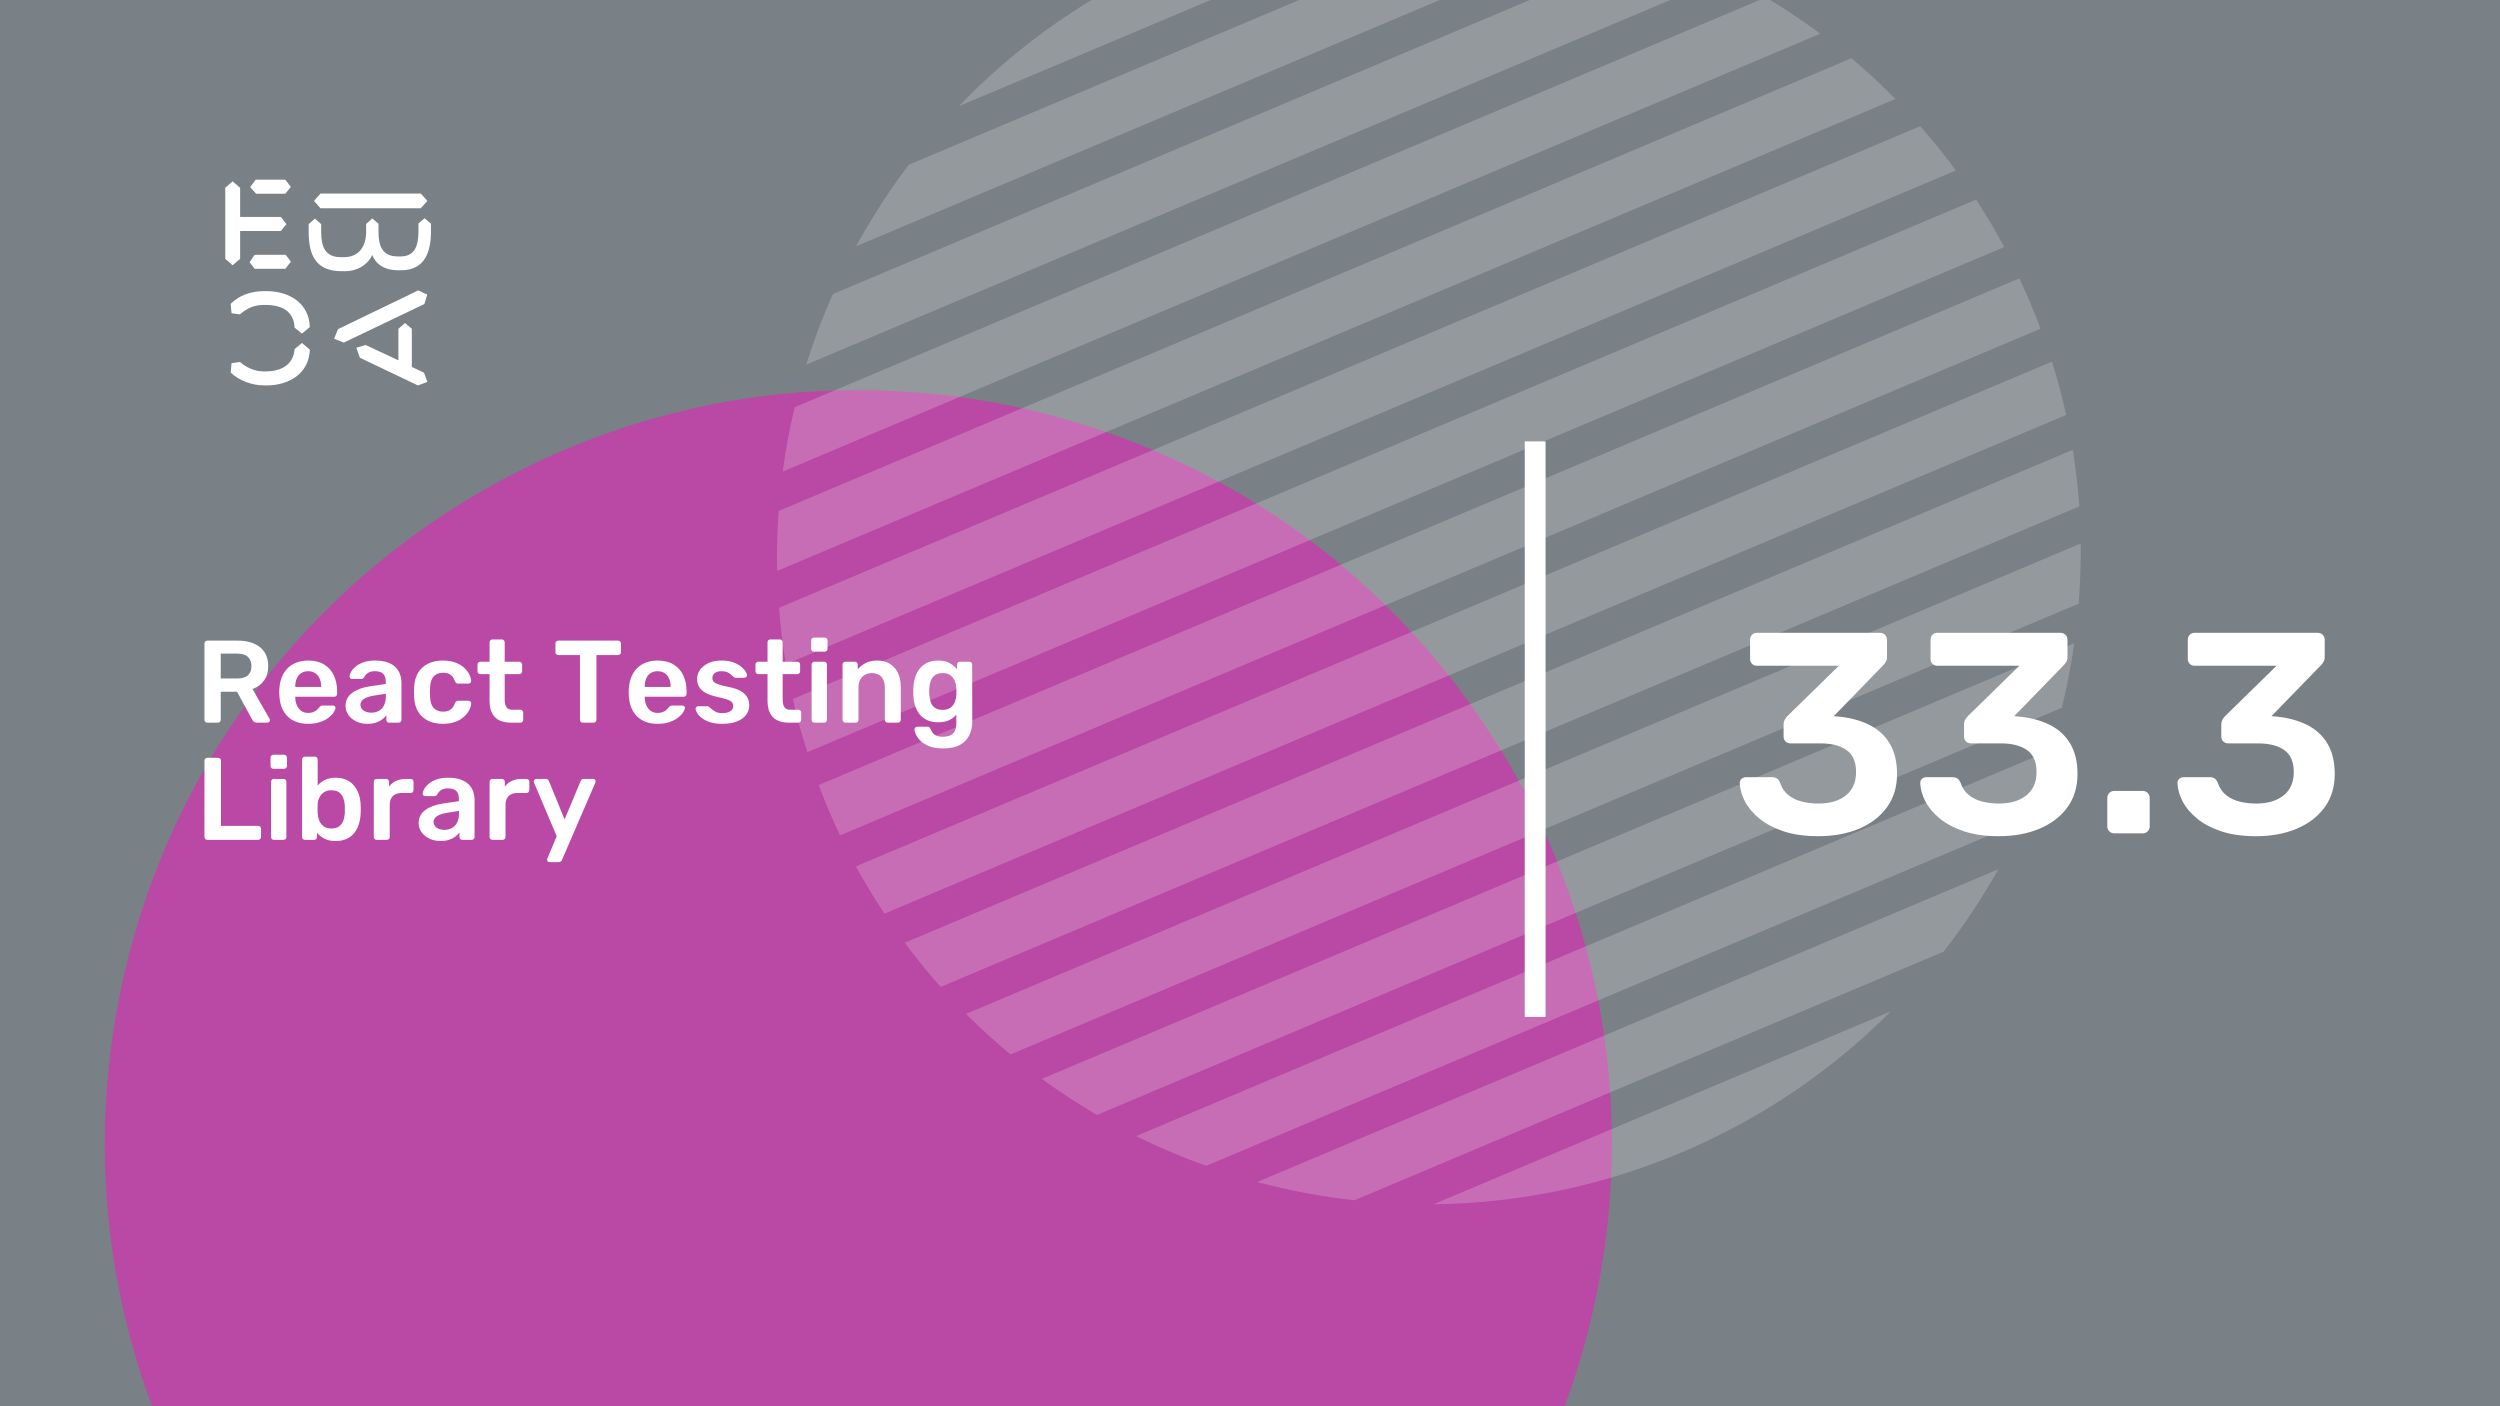 <svg xmlns="http://www.w3.org/2000/svg" version="1.1" xmlns:xlink="http://www.w3.org/1999/xlink" xmlns:svgjs="http://svgjs.dev/svgjs" viewBox="0 0 1920 1080" id="8e25c31f-1cf0-4a6e-ad2d-89d9ff4aedea"><g><rect width="1920" height="1080" fill="#798086"/></g><g fill="#b949a4"><path d="M528.139 1441.91C839.399 1514.3 1150.41 1320.65 1222.8 1009.39C1295.18 698.133 1101.54 387.125 790.279 314.737C479.019 242.349 168.011 435.993 95.623 747.253C23.235 1058.51 216.879 1369.52 528.139 1441.91Z"/></g><g fill="#ffffff" opacity="0.2"><path d="M1291.25 885.139C1353.46 858.886 1407.46 821.623 1452.27 776.616L1100.97 924.875C1164.47 924.172 1229.05 911.392 1291.25 885.139Z"/><path d="M1040.15 921.833L1492.72 730.839C1508.41 710.694 1522.29 689.649 1534.78 667.535L965.455 907.808C989.724 914.173 1014.78 919.021 1040.15 921.833Z"/><path d="M926.298 895.39L1553.2 630.818C1561.39 613.128 1568.35 594.771 1574.33 576.351L872.535 872.528C889.905 881.093 907.826 888.714 926.298 895.39Z"/><path d="M842.437 856.285L1583.49 543.54C1587.48 527.146 1590.7 510.604 1593.14 493.915L800.149 828.58C813.811 838.473 827.907 847.708 842.437 856.285Z"/><path d="M776.091 809.791L1596.46 463.571C1597.55 448.165 1598.15 432.728 1598.06 417.344L741.856 778.688C752.816 789.483 764.093 799.908 776.091 809.791Z"/><path d="M722.429 757.94L1596.95 388.865C1595.83 374.394 1594.21 359.891 1591.91 345.442L694.837 724.033C703.498 735.562 712.645 747.122 722.429 757.94Z"/><path d="M679.234 701.675L1586.78 318.666C1583.84 304.959 1580.21 291.306 1575.89 277.707L657.28 665.389C664.128 677.682 671.379 689.806 679.234 701.675Z"/><path d="M635.858 620.812C638.832 627.86 642.008 634.824 645.099 641.586L1567.14 252.46C1564.65 245.443 1561.67 238.395 1558.7 231.346C1556.15 225.305 1553.48 219.55 1550.82 213.795L628.781 602.921C631.045 608.846 633.308 614.771 635.858 620.812Z"/><path d="M620.023 577.674L1539.24 189.737C1532.51 177.157 1525.26 165.034 1517.69 153.281L608.94 536.8C611.793 550.305 615.707 564.074 620.023 577.674Z"/><path d="M603.604 510.106L1502.09 130.921C1493.54 119.106 1484.28 107.832 1474.7 96.929L598.359 466.768C599.401 481.038 601.015 495.541 603.604 510.106Z"/><path d="M596.849 438.462L1455.67 76.014C1444.83 64.932 1433.55 54.507 1421.84 44.741L598.046 392.405C596.873 407.609 596.474 422.962 596.849 438.462Z"/><path d="M601.165 362.145L1397.98 25.866C1384.52 15.888 1370.34 6.452 1356.1 -2.009L610.415 312.69C606.339 328.883 603.323 345.339 601.165 362.145Z"/><path d="M619.172 280.05L1326.2 -18.337C1308.95 -27.188 1291.23 -34.894 1273.24 -41.539L639.695 225.837C631.709 243.442 625.069 261.428 619.172 280.05Z"/><path d="M1161.52 -69.119L697.88 126.549C682.794 146.438 669.394 167.514 657.426 189.173L1234.4 -54.328C1210.74 -60.948 1186.29 -66.052 1161.52 -69.119Z"/><path d="M903.623 -33.352C838.597 -5.91 782.285 33.751 736.316 81.621L1102.51 -72.925C1036.15 -73.386 968.648 -60.795 903.623 -33.352Z"/></g><g><path d="M178.635 139.281L184.422 144.246V166.626H215.704L219.958 172.147L215.69 177.397H184.422V198.795L178.635 203.747L173 198.795V144.232L178.635 139.281ZM195.554 195.68H219.406L223.397 200.915L219.143 206.45H195.554L191.7 201.342L195.554 195.68ZM196.382 138H219.129L223.383 143.52L219.129 148.77H196.659L192.115 143.677L196.382 138ZM323.155 148.628L328.251 154.291L323.155 159.968H246.13L241.172 154.291L246.13 148.628H323.155ZM237.043 172.147L241.849 167.893L246.669 172.147V178.393C246.669 188.879 249.417 197.515 261.668 197.515H264.14C275.147 197.515 281.197 189.86 281.197 177.952V172.005L285.879 167.75L290.699 171.862V178.379C290.699 189.007 293.723 196.946 305.56 196.946H307.618C319.178 196.946 321.235 187.869 321.373 177.952V171.578L326.056 167.608L331 171.72V178.094C330.862 191.838 327.285 207.574 308.032 207.574H305.974C294.552 207.574 288.365 202.324 285.892 195.808C283.006 202.466 275.299 208.286 264.844 208.286H262.358C242.553 208.286 237.194 195.964 237.056 178.663V172.147H237.043ZM276.391 274.744L273.642 267.089L280.796 264.969L305.974 276.721V252.491L311.07 248.095L316.291 252.491V281.829L325.641 286.226L328.251 293.311L320.959 296L276.391 274.744ZM321.235 223.011L328.113 226.27L325.917 233.497L264.002 263.119L256.571 260.146L259.596 252.776L321.235 223.011ZM231.905 263.404L237.954 268.512C237.402 286.51 222.403 296 204.669 296H202.874C194.062 296 183.759 292.6 177.157 286.083L177.834 278.855L184.298 278.002C189.118 282.256 195.858 285.229 202.183 285.229H204.117C216.091 285.229 225.303 280.136 226.27 268.085L231.905 263.404ZM226.256 251.638C225.704 239.16 216.629 234.209 204.103 234.209H202.169C194.739 234.209 189.104 237.182 184.284 241.436L177.834 240.583L177.143 233.355C183.745 226.696 192.957 223.58 202.597 223.58H204.517C222.403 223.58 237.402 232.942 237.94 251.211L231.891 256.176L226.256 251.638Z" fill="#ffffff"/></g><path d="M1171 781L1171 339L1187 339L1187 781L1171 781Z" fill="#ffffff"/><g fill="#ffffff" id="info-group"><path d="M167.37 555L159.18 555Q158.28 555 157.65 554.37Q157.02 553.74 157.02 552.84L157.02 552.84L157.02 494.25Q157.02 493.26 157.65 492.63Q158.28 492 159.18 492L159.18 492L182.49 492Q193.38 492 199.68 497.04Q205.98 502.08 205.98 511.71L205.98 511.71Q205.98 518.37 202.695 522.78Q199.41 527.19 193.92 529.17L193.92 529.17L207.06 552.12Q207.33 552.66 207.33 553.11L207.33 553.11Q207.33 553.92 206.745 554.46Q206.16 555 205.44 555L205.44 555L197.25 555Q195.72 555 194.91 554.19Q194.1 553.38 193.65 552.57L193.65 552.57L182.04 531.24L169.53 531.24L169.53 552.84Q169.53 553.74 168.945 554.37Q168.36 555 167.37 555L167.37 555ZM169.53 501.99L169.53 521.07L182.22 521.07Q187.71 521.07 190.41 518.595Q193.11 516.12 193.11 511.62L193.11 511.62Q193.11 507.12 190.455 504.555Q187.8 501.99 182.22 501.99L182.22 501.99L169.53 501.99ZM236.67 555.9L236.67 555.9Q226.68 555.9 220.83 550.14Q214.98 544.38 214.53 533.76L214.53 533.76Q214.44 532.86 214.44 531.465Q214.44 530.07 214.53 529.26L214.53 529.26Q214.89 522.42 217.635 517.515Q220.38 512.61 225.24 509.955Q230.1 507.3 236.67 507.3L236.67 507.3Q243.96 507.3 248.91 510.315Q253.86 513.33 256.38 518.685Q258.9 524.04 258.9 531.06L258.9 531.06L258.9 532.95Q258.9 533.85 258.27 534.48Q257.64 535.11 256.65 535.11L256.65 535.11L226.77 535.11Q226.77 535.11 226.77 535.38Q226.77 535.65 226.77 535.83L226.77 535.83Q226.86 538.98 227.985 541.635Q229.11 544.29 231.315 545.91Q233.52 547.53 236.58 547.53L236.58 547.53Q239.1 547.53 240.81 546.765Q242.52 546 243.6 545.01Q244.68 544.02 245.13 543.39L245.13 543.39Q245.94 542.31 246.435 542.085Q246.93 541.86 247.92 541.86L247.92 541.86L255.66 541.86Q256.56 541.86 257.145 542.4Q257.73 542.94 257.64 543.75L257.64 543.75Q257.55 545.19 256.155 547.26Q254.76 549.33 252.15 551.31Q249.54 553.29 245.625 554.595Q241.71 555.9 236.67 555.9ZM226.77 527.28L226.77 527.55L246.66 527.55L246.66 527.28Q246.66 523.77 245.49 521.115Q244.32 518.46 242.07 516.975Q239.82 515.49 236.67 515.49L236.67 515.49Q233.52 515.49 231.27 516.975Q229.02 518.46 227.895 521.115Q226.77 523.77 226.77 527.28L226.77 527.28ZM282.03 555.9L282.03 555.9Q277.35 555.9 273.57 554.055Q269.79 552.21 267.585 549.105Q265.38 546 265.38 542.13L265.38 542.13Q265.38 535.83 270.51 532.095Q275.64 528.36 283.92 527.1L283.92 527.1L296.25 525.3L296.25 523.41Q296.25 519.63 294.36 517.56Q292.47 515.49 287.88 515.49L287.88 515.49Q284.64 515.49 282.615 516.795Q280.59 518.1 279.6 520.26L279.6 520.26Q278.88 521.43 277.53 521.43L277.53 521.43L270.42 521.43Q269.43 521.43 268.935 520.89Q268.44 520.35 268.44 519.45L268.44 519.45Q268.53 518.01 269.655 515.94Q270.78 513.87 273.075 511.935Q275.37 510 279.06 508.65Q282.75 507.3 287.97 507.3L287.97 507.3Q293.64 507.3 297.555 508.695Q301.47 510.09 303.81 512.43Q306.15 514.77 307.23 517.92Q308.31 521.07 308.31 524.58L308.31 524.58L308.31 552.84Q308.31 553.74 307.68 554.37Q307.05 555 306.15 555L306.15 555L298.86 555Q297.87 555 297.285 554.37Q296.7 553.74 296.7 552.84L296.7 552.84L296.7 549.33Q295.53 550.95 293.55 552.48Q291.57 554.01 288.735 554.955Q285.9 555.9 282.03 555.9ZM285.09 547.35L285.09 547.35Q288.24 547.35 290.805 546Q293.37 544.65 294.855 541.815Q296.34 538.98 296.34 534.66L296.34 534.66L296.34 532.77L287.34 534.21Q282.03 535.02 279.42 536.82Q276.81 538.62 276.81 541.23L276.81 541.23Q276.81 543.21 278.025 544.605Q279.24 546 281.13 546.675Q283.02 547.35 285.09 547.35ZM340.08 555.9L340.08 555.9Q333.6 555.9 328.695 553.47Q323.79 551.04 321.045 546.405Q318.3 541.77 318.03 535.2L318.03 535.2Q317.94 533.85 317.94 531.645Q317.94 529.44 318.03 528L318.03 528Q318.3 521.43 321.045 516.795Q323.79 512.16 328.695 509.73Q333.6 507.3 340.08 507.3L340.08 507.3Q345.84 507.3 349.89 508.875Q353.94 510.45 356.55 512.925Q359.16 515.4 360.465 518.055Q361.77 520.71 361.86 522.87L361.86 522.87Q361.95 523.86 361.275 524.445Q360.6 525.03 359.7 525.03L359.7 525.03L351.78 525.03Q350.88 525.03 350.385 524.58Q349.89 524.13 349.44 523.23L349.44 523.23Q348.09 519.63 345.885 518.145Q343.68 516.66 340.26 516.66L340.26 516.66Q335.76 516.66 333.105 519.495Q330.45 522.33 330.27 528.45L330.27 528.45Q330.09 531.87 330.27 534.75L330.27 534.75Q330.45 540.96 333.105 543.75Q335.76 546.54 340.26 546.54L340.26 546.54Q343.77 546.54 345.93 545.055Q348.09 543.57 349.44 539.97L349.44 539.97Q349.89 539.07 350.385 538.62Q350.88 538.17 351.78 538.17L351.78 538.17L359.7 538.17Q360.6 538.17 361.275 538.755Q361.95 539.34 361.86 540.33L361.86 540.33Q361.77 541.95 361.005 543.975Q360.24 546 358.575 548.115Q356.91 550.23 354.39 551.985Q351.87 553.74 348.315 554.82Q344.76 555.9 340.08 555.9ZM399.66 555L392.37 555Q386.97 555 383.28 553.11Q379.59 551.22 377.79 547.485Q375.99 543.75 375.99 538.17L375.99 538.17L375.99 517.74L368.88 517.74Q367.98 517.74 367.35 517.11Q366.72 516.48 366.72 515.49L366.72 515.49L366.72 510.36Q366.72 509.46 367.35 508.83Q367.98 508.2 368.88 508.2L368.88 508.2L375.99 508.2L375.99 493.26Q375.99 492.36 376.575 491.73Q377.16 491.1 378.15 491.1L378.15 491.1L385.44 491.1Q386.34 491.1 386.97 491.73Q387.6 492.36 387.6 493.26L387.6 493.26L387.6 508.2L398.85 508.2Q399.75 508.2 400.38 508.83Q401.01 509.46 401.01 510.36L401.01 510.36L401.01 515.49Q401.01 516.48 400.38 517.11Q399.75 517.74 398.85 517.74L398.85 517.74L387.6 517.74L387.6 537.27Q387.6 540.96 388.905 543.03Q390.21 545.1 393.45 545.1L393.45 545.1L399.66 545.1Q400.56 545.1 401.19 545.73Q401.82 546.36 401.82 547.26L401.82 547.26L401.82 552.84Q401.82 553.74 401.19 554.37Q400.56 555 399.66 555L399.66 555ZM455.82 555L447.54 555Q446.64 555 446.01 554.37Q445.38 553.74 445.38 552.84L445.38 552.84L445.38 503.07L428.73 503.07Q427.83 503.07 427.2 502.44Q426.57 501.81 426.57 500.91L426.57 500.91L426.57 494.25Q426.57 493.26 427.2 492.63Q427.83 492 428.73 492L428.73 492L474.63 492Q475.62 492 476.25 492.63Q476.88 493.26 476.88 494.25L476.88 494.25L476.88 500.91Q476.88 501.81 476.25 502.44Q475.62 503.07 474.63 503.07L474.63 503.07L458.07 503.07L458.07 552.84Q458.07 553.74 457.44 554.37Q456.81 555 455.82 555L455.82 555ZM505.05 555.9L505.05 555.9Q495.06 555.9 489.21 550.14Q483.36 544.38 482.91 533.76L482.91 533.76Q482.82 532.86 482.82 531.465Q482.82 530.07 482.91 529.26L482.91 529.26Q483.27 522.42 486.015 517.515Q488.76 512.61 493.62 509.955Q498.48 507.3 505.05 507.3L505.05 507.3Q512.34 507.3 517.29 510.315Q522.24 513.33 524.76 518.685Q527.28 524.04 527.28 531.06L527.28 531.06L527.28 532.95Q527.28 533.85 526.65 534.48Q526.02 535.11 525.03 535.11L525.03 535.11L495.15 535.11Q495.15 535.11 495.15 535.38Q495.15 535.65 495.15 535.83L495.15 535.83Q495.24 538.98 496.365 541.635Q497.49 544.29 499.695 545.91Q501.9 547.53 504.96 547.53L504.96 547.53Q507.48 547.53 509.19 546.765Q510.9 546 511.98 545.01Q513.06 544.02 513.51 543.39L513.51 543.39Q514.32 542.31 514.815 542.085Q515.31 541.86 516.3 541.86L516.3 541.86L524.04 541.86Q524.94 541.86 525.525 542.4Q526.11 542.94 526.02 543.75L526.02 543.75Q525.93 545.19 524.535 547.26Q523.14 549.33 520.53 551.31Q517.92 553.29 514.005 554.595Q510.09 555.9 505.05 555.9ZM495.15 527.28L495.15 527.55L515.04 527.55L515.04 527.28Q515.04 523.77 513.87 521.115Q512.7 518.46 510.45 516.975Q508.2 515.49 505.05 515.49L505.05 515.49Q501.9 515.49 499.65 516.975Q497.4 518.46 496.275 521.115Q495.15 523.77 495.15 527.28L495.15 527.28ZM554.55 555.9L554.55 555.9Q549.15 555.9 545.325 554.64Q541.5 553.38 539.07 551.49Q536.64 549.6 535.47 547.71Q534.3 545.82 534.21 544.56L534.21 544.56Q534.12 543.57 534.795 542.985Q535.47 542.4 536.28 542.4L536.28 542.4L543.39 542.4Q543.75 542.4 544.02 542.49Q544.29 542.58 544.74 543.03L544.74 543.03Q545.91 544.02 547.215 545.1Q548.52 546.18 550.32 546.945Q552.12 547.71 554.82 547.71L554.82 547.71Q558.33 547.71 560.715 546.315Q563.1 544.92 563.1 542.31L563.1 542.31Q563.1 540.42 562.065 539.25Q561.03 538.08 558.24 537.135Q555.45 536.19 550.32 535.11L550.32 535.11Q545.28 533.94 541.95 532.14Q538.62 530.34 537 527.64Q535.38 524.94 535.38 521.34L535.38 521.34Q535.38 517.83 537.495 514.635Q539.61 511.44 543.795 509.37Q547.98 507.3 554.19 507.3L554.19 507.3Q559.05 507.3 562.65 508.515Q566.25 509.73 568.635 511.53Q571.02 513.33 572.28 515.175Q573.54 517.02 573.63 518.37L573.63 518.37Q573.72 519.36 573.09 519.945Q572.46 520.53 571.65 520.53L571.65 520.53L564.99 520.53Q564.54 520.53 564.18 520.35Q563.82 520.17 563.46 519.9L563.46 519.9Q562.47 519 561.3 517.965Q560.13 516.93 558.465 516.21Q556.8 515.49 554.1 515.49L554.1 515.49Q550.68 515.49 548.88 516.975Q547.08 518.46 547.08 520.71L547.08 520.71Q547.08 522.24 547.935 523.365Q548.79 524.49 551.4 525.48Q554.01 526.47 559.32 527.55L559.32 527.55Q565.35 528.63 568.905 530.745Q572.46 532.86 573.945 535.605Q575.43 538.35 575.43 541.68L575.43 541.68Q575.43 545.73 573.045 548.97Q570.66 552.21 566.025 554.055Q561.39 555.9 554.55 555.9ZM613.14 555L605.85 555Q600.45 555 596.76 553.11Q593.07 551.22 591.27 547.485Q589.47 543.75 589.47 538.17L589.47 538.17L589.47 517.74L582.36 517.74Q581.46 517.74 580.83 517.11Q580.2 516.48 580.2 515.49L580.2 515.49L580.2 510.36Q580.2 509.46 580.83 508.83Q581.46 508.2 582.36 508.2L582.36 508.2L589.47 508.2L589.47 493.26Q589.47 492.36 590.055 491.73Q590.64 491.1 591.63 491.1L591.63 491.1L598.92 491.1Q599.82 491.1 600.45 491.73Q601.08 492.36 601.08 493.26L601.08 493.26L601.08 508.2L612.33 508.2Q613.23 508.2 613.86 508.83Q614.49 509.46 614.49 510.36L614.49 510.36L614.49 515.49Q614.49 516.48 613.86 517.11Q613.23 517.74 612.33 517.74L612.33 517.74L601.08 517.74L601.08 537.27Q601.08 540.96 602.385 543.03Q603.69 545.1 606.93 545.1L606.93 545.1L613.14 545.1Q614.04 545.1 614.67 545.73Q615.3 546.36 615.3 547.26L615.3 547.26L615.3 552.84Q615.3 553.74 614.67 554.37Q614.04 555 613.14 555L613.14 555ZM632.94 555L625.47 555Q624.57 555 623.94 554.37Q623.31 553.74 623.31 552.84L623.31 552.84L623.31 510.36Q623.31 509.46 623.94 508.83Q624.57 508.2 625.47 508.2L625.47 508.2L632.94 508.2Q633.93 508.2 634.515 508.83Q635.1 509.46 635.1 510.36L635.1 510.36L635.1 552.84Q635.1 553.74 634.515 554.37Q633.93 555 632.94 555L632.94 555ZM633.3 500.46L625.11 500.46Q624.21 500.46 623.58 499.83Q622.95 499.2 622.95 498.3L622.95 498.3L622.95 491.82Q622.95 490.92 623.58 490.29Q624.21 489.66 625.11 489.66L625.11 489.66L633.3 489.66Q634.29 489.66 634.92 490.29Q635.55 490.92 635.55 491.82L635.55 491.82L635.55 498.3Q635.55 499.2 634.92 499.83Q634.29 500.46 633.3 500.46L633.3 500.46ZM657.15 555L649.23 555Q648.33 555 647.7 554.37Q647.07 553.74 647.07 552.84L647.07 552.84L647.07 510.36Q647.07 509.46 647.7 508.83Q648.33 508.2 649.23 508.2L649.23 508.2L656.61 508.2Q657.51 508.2 658.14 508.83Q658.77 509.46 658.77 510.36L658.77 510.36L658.77 514.05Q661.11 511.17 664.755 509.235Q668.4 507.3 673.8 507.3L673.8 507.3Q679.29 507.3 683.34 509.775Q687.39 512.25 689.595 516.75Q691.8 521.25 691.8 527.55L691.8 527.55L691.8 552.84Q691.8 553.74 691.17 554.37Q690.54 555 689.64 555L689.64 555L681.72 555Q680.82 555 680.19 554.37Q679.56 553.74 679.56 552.84L679.56 552.84L679.56 528.09Q679.56 522.87 676.995 519.9Q674.43 516.93 669.57 516.93L669.57 516.93Q664.89 516.93 662.1 519.9Q659.31 522.87 659.31 528.09L659.31 528.09L659.31 552.84Q659.31 553.74 658.68 554.37Q658.05 555 657.15 555L657.15 555ZM724.38 574.8L724.38 574.8Q717.81 574.8 713.58 573.09Q709.35 571.38 706.92 568.95Q704.49 566.52 703.455 564.135Q702.42 561.75 702.33 560.4L702.33 560.4Q702.24 559.5 702.915 558.825Q703.59 558.15 704.49 558.15L704.49 558.15L712.32 558.15Q713.22 558.15 713.76 558.555Q714.3 558.96 714.66 560.04L714.66 560.04Q715.2 561.21 716.1 562.56Q717 563.91 718.845 564.855Q720.69 565.8 723.93 565.8L723.93 565.8Q727.35 565.8 729.69 564.81Q732.03 563.82 733.245 561.48Q734.46 559.14 734.46 555L734.46 555L734.46 548.88Q732.3 551.49 728.925 553.11Q725.55 554.73 720.6 554.73L720.6 554.73Q715.83 554.73 712.275 553.155Q708.72 551.58 706.38 548.745Q704.04 545.91 702.825 542.04Q701.61 538.17 701.43 533.49L701.43 533.49Q701.34 531.06 701.43 528.63L701.43 528.63Q701.61 524.13 702.825 520.26Q704.04 516.39 706.38 513.465Q708.72 510.54 712.275 508.92Q715.83 507.3 720.6 507.3L720.6 507.3Q725.73 507.3 729.24 509.235Q732.75 511.17 735 514.05L735 514.05L735 510.45Q735 509.46 735.63 508.83Q736.26 508.2 737.16 508.2L737.16 508.2L744.45 508.2Q745.35 508.2 745.98 508.83Q746.61 509.46 746.61 510.45L746.61 510.45L746.7 553.83Q746.7 560.31 744.27 564.99Q741.84 569.67 736.935 572.235Q732.03 574.8 724.38 574.8ZM723.93 545.19L723.93 545.19Q727.62 545.19 729.87 543.57Q732.12 541.95 733.2 539.34Q734.28 536.73 734.46 534.03L734.46 534.03Q734.55 532.86 734.55 531.06Q734.55 529.26 734.46 528.18L734.46 528.18Q734.28 525.39 733.2 522.825Q732.12 520.26 729.87 518.595Q727.62 516.93 723.93 516.93L723.93 516.93Q720.24 516.93 717.99 518.595Q715.74 520.26 714.795 522.96Q713.85 525.66 713.67 528.9L713.67 528.9Q713.49 531.06 713.67 533.31L713.67 533.31Q713.85 536.46 714.795 539.205Q715.74 541.95 717.99 543.57Q720.24 545.19 723.93 545.19ZM198.24 645L159.18 645Q158.28 645 157.65 644.37Q157.02 643.74 157.02 642.84L157.02 642.84L157.02 584.16Q157.02 583.26 157.65 582.63Q158.28 582 159.18 582L159.18 582L167.55 582Q168.45 582 169.08 582.63Q169.71 583.26 169.71 584.16L169.71 584.16L169.71 634.29L198.24 634.29Q199.23 634.29 199.86 634.92Q200.49 635.55 200.49 636.54L200.49 636.54L200.49 642.84Q200.49 643.74 199.86 644.37Q199.23 645 198.24 645L198.24 645ZM217.77 645L210.3 645Q209.4 645 208.77 644.37Q208.14 643.74 208.14 642.84L208.14 642.84L208.14 600.36Q208.14 599.46 208.77 598.83Q209.4 598.2 210.3 598.2L210.3 598.2L217.77 598.2Q218.76 598.2 219.345 598.83Q219.93 599.46 219.93 600.36L219.93 600.36L219.93 642.84Q219.93 643.74 219.345 644.37Q218.76 645 217.77 645L217.77 645ZM218.13 590.46L209.94 590.46Q209.04 590.46 208.41 589.83Q207.78 589.2 207.78 588.3L207.78 588.3L207.78 581.82Q207.78 580.92 208.41 580.29Q209.04 579.66 209.94 579.66L209.94 579.66L218.13 579.66Q219.12 579.66 219.75 580.29Q220.38 580.92 220.38 581.82L220.38 581.82L220.38 588.3Q220.38 589.2 219.75 589.83Q219.12 590.46 218.13 590.46L218.13 590.46ZM257.82 645.9L257.82 645.9Q252.6 645.9 249.135 644.1Q245.67 642.3 243.42 639.51L243.42 639.51L243.42 642.84Q243.42 643.74 242.835 644.37Q242.25 645 241.26 645L241.26 645L234.15 645Q233.25 645 232.62 644.37Q231.99 643.74 231.99 642.84L231.99 642.84L231.99 583.26Q231.99 582.36 232.62 581.73Q233.25 581.1 234.15 581.1L234.15 581.1L241.8 581.1Q242.79 581.1 243.375 581.73Q243.96 582.36 243.96 583.26L243.96 583.26L243.96 603.24Q246.21 600.63 249.585 598.965Q252.96 597.3 257.82 597.3L257.82 597.3Q262.59 597.3 266.1 598.92Q269.61 600.54 271.995 603.465Q274.38 606.39 275.64 610.26Q276.9 614.13 276.99 618.63L276.99 618.63Q277.08 620.25 277.08 621.555Q277.08 622.86 276.99 624.48L276.99 624.48Q276.81 629.16 275.55 633.075Q274.29 636.99 271.95 639.87Q269.61 642.75 266.1 644.325Q262.59 645.9 257.82 645.9ZM254.49 636.27L254.49 636.27Q258.36 636.27 260.52 634.605Q262.68 632.94 263.67 630.24Q264.66 627.54 264.84 624.3L264.84 624.3Q264.93 621.6 264.84 618.9L264.84 618.9Q264.66 615.66 263.67 612.96Q262.68 610.26 260.52 608.595Q258.36 606.93 254.49 606.93L254.49 606.93Q250.89 606.93 248.64 608.55Q246.39 610.17 245.22 612.645Q244.05 615.12 243.96 617.82L243.96 617.82Q243.87 619.44 243.87 621.285Q243.87 623.13 243.96 624.75L243.96 624.75Q244.14 627.54 245.175 630.195Q246.21 632.85 248.505 634.56Q250.8 636.27 254.49 636.27ZM297.06 645L289.23 645Q288.33 645 287.7 644.37Q287.07 643.74 287.07 642.84L287.07 642.84L287.07 600.45Q287.07 599.46 287.7 598.83Q288.33 598.2 289.23 598.2L289.23 598.2L296.52 598.2Q297.42 598.2 298.095 598.83Q298.77 599.46 298.77 600.45L298.77 600.45L298.77 604.14Q300.84 601.26 304.125 599.73Q307.41 598.2 311.73 598.2L311.73 598.2L315.42 598.2Q316.41 598.2 316.995 598.83Q317.58 599.46 317.58 600.36L317.58 600.36L317.58 606.84Q317.58 607.74 316.995 608.37Q316.41 609 315.42 609L315.42 609L308.4 609Q304.08 609 301.695 611.385Q299.31 613.77 299.31 618.09L299.31 618.09L299.31 642.84Q299.31 643.74 298.68 644.37Q298.05 645 297.06 645L297.06 645ZM338.19 645.9L338.19 645.9Q333.51 645.9 329.73 644.055Q325.95 642.21 323.745 639.105Q321.54 636 321.54 632.13L321.54 632.13Q321.54 625.83 326.67 622.095Q331.8 618.36 340.08 617.1L340.08 617.1L352.41 615.3L352.41 613.41Q352.41 609.63 350.52 607.56Q348.63 605.49 344.04 605.49L344.04 605.49Q340.8 605.49 338.775 606.795Q336.75 608.1 335.76 610.26L335.76 610.26Q335.04 611.43 333.69 611.43L333.69 611.43L326.58 611.43Q325.59 611.43 325.095 610.89Q324.6 610.35 324.6 609.45L324.6 609.45Q324.69 608.01 325.815 605.94Q326.94 603.87 329.235 601.935Q331.53 600 335.22 598.65Q338.91 597.3 344.13 597.3L344.13 597.3Q349.8 597.3 353.715 598.695Q357.63 600.09 359.97 602.43Q362.31 604.77 363.39 607.92Q364.47 611.07 364.47 614.58L364.47 614.58L364.47 642.84Q364.47 643.74 363.84 644.37Q363.21 645 362.31 645L362.31 645L355.02 645Q354.03 645 353.445 644.37Q352.86 643.74 352.86 642.84L352.86 642.84L352.86 639.33Q351.69 640.95 349.71 642.48Q347.73 644.01 344.895 644.955Q342.06 645.9 338.19 645.9ZM341.25 637.35L341.25 637.35Q344.4 637.35 346.965 636Q349.53 634.65 351.015 631.815Q352.5 628.98 352.5 624.66L352.5 624.66L352.5 622.77L343.5 624.21Q338.19 625.02 335.58 626.82Q332.97 628.62 332.97 631.23L332.97 631.23Q332.97 633.21 334.185 634.605Q335.4 636 337.29 636.675Q339.18 637.35 341.25 637.35ZM385.98 645L378.15 645Q377.25 645 376.62 644.37Q375.99 643.74 375.99 642.84L375.99 642.84L375.99 600.45Q375.99 599.46 376.62 598.83Q377.25 598.2 378.15 598.2L378.15 598.2L385.44 598.2Q386.34 598.2 387.015 598.83Q387.69 599.46 387.69 600.45L387.69 600.45L387.69 604.14Q389.76 601.26 393.045 599.73Q396.33 598.2 400.65 598.2L400.65 598.2L404.34 598.2Q405.33 598.2 405.915 598.83Q406.5 599.46 406.5 600.36L406.5 600.36L406.5 606.84Q406.5 607.74 405.915 608.37Q405.33 609 404.34 609L404.34 609L397.32 609Q393 609 390.615 611.385Q388.23 613.77 388.23 618.09L388.23 618.09L388.23 642.84Q388.23 643.74 387.6 644.37Q386.97 645 385.98 645L385.98 645ZM429.09 662.1L421.98 662.1Q421.26 662.1 420.72 661.56Q420.18 661.02 420.18 660.3L420.18 660.3Q420.18 659.94 420.225 659.625Q420.27 659.31 420.54 658.86L420.54 658.86L427.56 642.21L410.28 601.44Q409.92 600.54 409.92 600.18L409.92 600.18Q410.01 599.37 410.55 598.785Q411.09 598.2 411.9 598.2L411.9 598.2L419.19 598.2Q420.27 598.2 420.81 598.74Q421.35 599.28 421.62 599.91L421.62 599.91L433.59 629.34L445.92 599.91Q446.19 599.19 446.73 598.695Q447.27 598.2 448.35 598.2L448.35 598.2L455.55 598.2Q456.27 598.2 456.855 598.74Q457.44 599.28 457.44 600L457.44 600Q457.44 600.54 457.08 601.44L457.08 601.44L431.61 660.39Q431.25 661.11 430.71 661.605Q430.17 662.1 429.09 662.1L429.09 662.1Z" id="title"/><path d="M1396.42 642.2L1396.42 642.2Q1381.02 642.2 1369.8 638.46Q1358.58 634.72 1351.21 628.67Q1343.84 622.62 1340.1 615.47Q1336.36 608.32 1336.14 601.28L1336.14 601.28Q1336.14 599.3 1337.57 598.09Q1339 596.88 1340.98 596.88L1340.98 596.88L1360.78 596.88Q1362.98 596.88 1364.52 597.76Q1366.06 598.64 1367.16 601.28L1367.16 601.28Q1369.14 607.22 1373.65 610.74Q1378.16 614.26 1384.1 615.69Q1390.04 617.12 1396.64 617.12L1396.64 617.12Q1409.84 617.12 1417.65 610.85Q1425.46 604.58 1425.46 592.92L1425.46 592.92Q1425.46 581.26 1418.2 576.09Q1410.94 570.92 1397.96 570.92L1397.96 570.92L1375.3 570.92Q1372.88 570.92 1371.34 569.49Q1369.8 568.06 1369.8 565.64L1369.8 565.64L1369.8 556.4Q1369.8 554.2 1370.79 552.55Q1371.78 550.9 1372.88 549.8L1372.88 549.8L1412.26 511.3L1349.34 511.3Q1346.92 511.3 1345.49 509.76Q1344.06 508.22 1344.06 506.02L1344.06 506.02L1344.06 491.5Q1344.06 489.08 1345.49 487.54Q1346.92 486 1349.34 486L1349.34 486L1443.72 486Q1446.14 486 1447.68 487.54Q1449.22 489.08 1449.22 491.5L1449.22 491.5L1449.22 504.7Q1449.22 506.68 1448.34 508.22Q1447.46 509.76 1446.36 510.86L1446.36 510.86L1408.3 550.02L1410.94 550.24Q1424.36 551.34 1434.81 556.29Q1445.26 561.24 1451.09 570.7Q1456.92 580.16 1456.92 594.46L1456.92 594.46Q1456.92 609.42 1449.11 620.09Q1441.3 630.76 1427.66 636.48Q1414.02 642.2 1396.42 642.2ZM1535.02 642.2L1535.02 642.2Q1519.62 642.2 1508.4 638.46Q1497.18 634.72 1489.81 628.67Q1482.44 622.62 1478.7 615.47Q1474.96 608.32 1474.74 601.28L1474.74 601.28Q1474.74 599.3 1476.17 598.09Q1477.6 596.88 1479.58 596.88L1479.58 596.88L1499.38 596.88Q1501.58 596.88 1503.12 597.76Q1504.66 598.64 1505.76 601.28L1505.76 601.28Q1507.74 607.22 1512.25 610.74Q1516.76 614.26 1522.7 615.69Q1528.64 617.12 1535.24 617.12L1535.24 617.12Q1548.44 617.12 1556.25 610.85Q1564.06 604.58 1564.06 592.92L1564.06 592.92Q1564.06 581.26 1556.8 576.09Q1549.54 570.92 1536.56 570.92L1536.56 570.92L1513.9 570.92Q1511.48 570.92 1509.94 569.49Q1508.4 568.06 1508.4 565.64L1508.4 565.64L1508.4 556.4Q1508.4 554.2 1509.39 552.55Q1510.38 550.9 1511.48 549.8L1511.48 549.8L1550.86 511.3L1487.94 511.3Q1485.52 511.3 1484.09 509.76Q1482.66 508.22 1482.66 506.02L1482.66 506.02L1482.66 491.5Q1482.66 489.08 1484.09 487.54Q1485.52 486 1487.94 486L1487.94 486L1582.32 486Q1584.74 486 1586.28 487.54Q1587.82 489.08 1587.82 491.5L1587.82 491.5L1587.82 504.7Q1587.82 506.68 1586.94 508.22Q1586.06 509.76 1584.96 510.86L1584.96 510.86L1546.9 550.02L1549.54 550.24Q1562.96 551.34 1573.41 556.29Q1583.86 561.24 1589.69 570.7Q1595.52 580.16 1595.52 594.46L1595.52 594.46Q1595.52 609.42 1587.71 620.09Q1579.9 630.76 1566.26 636.48Q1552.62 642.2 1535.02 642.2ZM1645.68 640L1623.68 640Q1621.48 640 1619.94 638.46Q1618.4 636.92 1618.4 634.72L1618.4 634.72L1618.4 612.94Q1618.4 610.52 1619.94 608.98Q1621.48 607.44 1623.68 607.44L1623.68 607.44L1645.68 607.44Q1647.88 607.44 1649.42 608.98Q1650.96 610.52 1650.96 612.94L1650.96 612.94L1650.96 634.72Q1650.96 636.92 1649.42 638.46Q1647.88 640 1645.68 640L1645.68 640ZM1732.58 642.2L1732.58 642.2Q1717.18 642.2 1705.96 638.46Q1694.74 634.72 1687.37 628.67Q1680 622.62 1676.26 615.47Q1672.52 608.32 1672.3 601.28L1672.3 601.28Q1672.3 599.3 1673.73 598.09Q1675.16 596.88 1677.14 596.88L1677.14 596.88L1696.94 596.88Q1699.14 596.88 1700.68 597.76Q1702.22 598.64 1703.32 601.28L1703.32 601.28Q1705.3 607.22 1709.81 610.74Q1714.32 614.26 1720.26 615.69Q1726.2 617.12 1732.8 617.12L1732.8 617.12Q1746 617.12 1753.81 610.85Q1761.62 604.58 1761.62 592.92L1761.62 592.92Q1761.62 581.26 1754.36 576.09Q1747.1 570.92 1734.12 570.92L1734.12 570.92L1711.46 570.92Q1709.04 570.92 1707.5 569.49Q1705.96 568.06 1705.96 565.64L1705.96 565.64L1705.96 556.4Q1705.96 554.2 1706.95 552.55Q1707.94 550.9 1709.04 549.8L1709.04 549.8L1748.42 511.3L1685.5 511.3Q1683.08 511.3 1681.65 509.76Q1680.22 508.22 1680.22 506.02L1680.22 506.02L1680.22 491.5Q1680.22 489.08 1681.65 487.54Q1683.08 486 1685.5 486L1685.5 486L1779.88 486Q1782.3 486 1783.84 487.54Q1785.38 489.08 1785.38 491.5L1785.38 491.5L1785.38 504.7Q1785.38 506.68 1784.5 508.22Q1783.62 509.76 1782.52 510.86L1782.52 510.86L1744.46 550.02L1747.1 550.24Q1760.52 551.34 1770.97 556.29Q1781.42 561.24 1787.25 570.7Q1793.08 580.16 1793.08 594.46L1793.08 594.46Q1793.08 609.42 1785.27 620.09Q1777.46 630.76 1763.82 636.48Q1750.18 642.2 1732.58 642.2Z" id="lecture-full-number"/></g></svg>